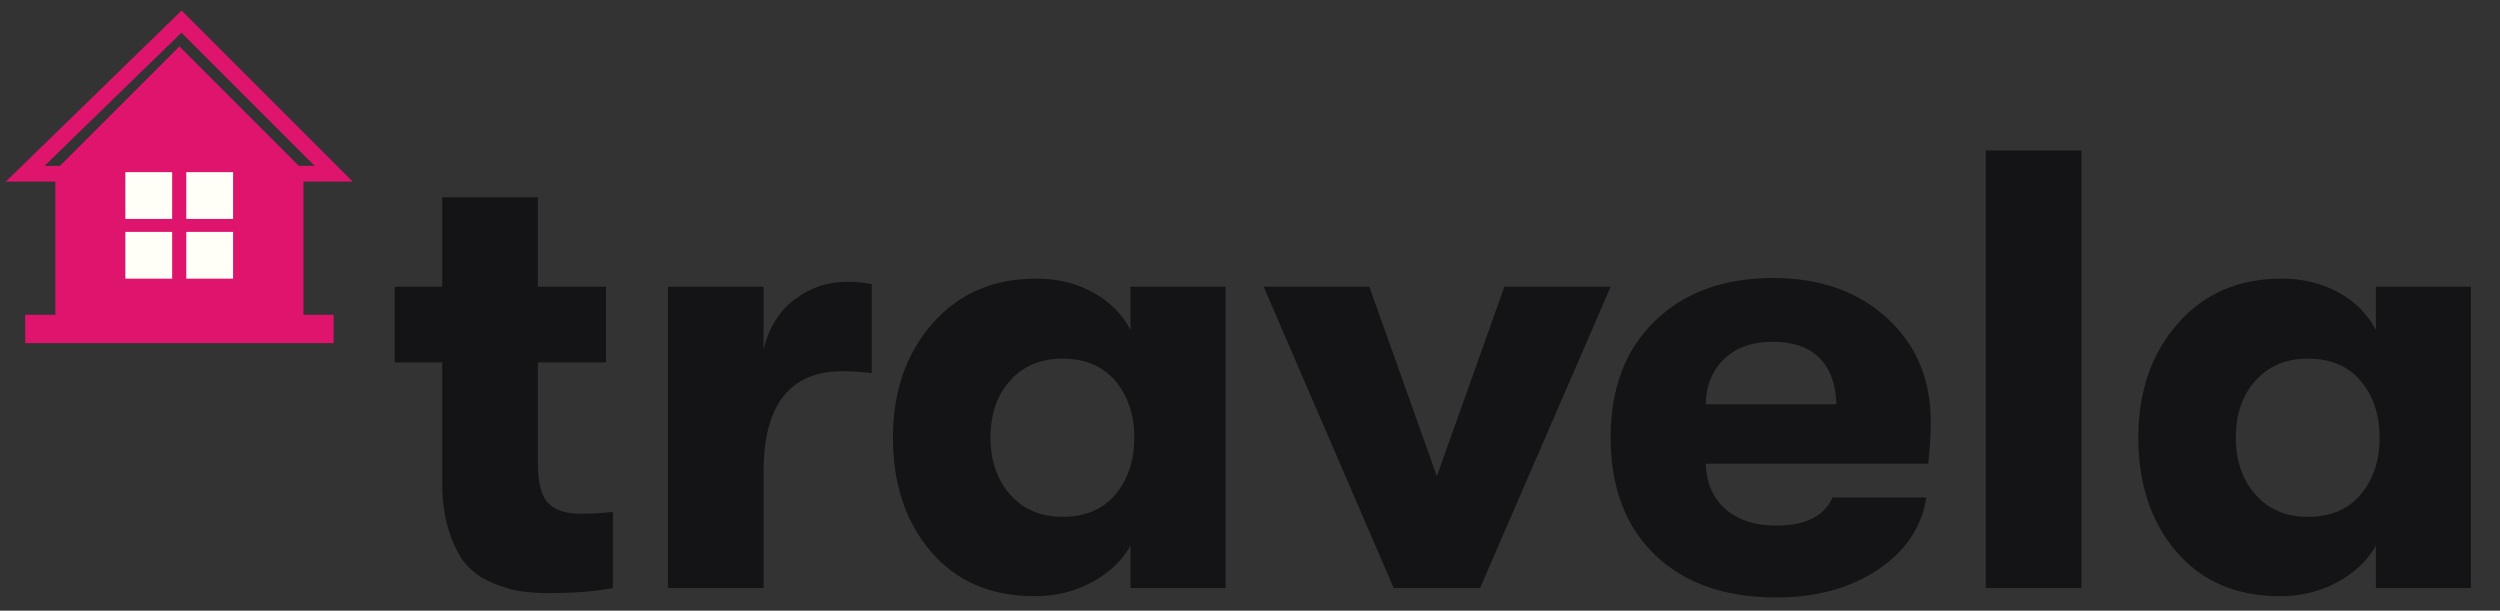 <svg width="131" height="32" viewBox="0 0 131 32" fill="none" xmlns="http://www.w3.org/2000/svg">
<rect x="0" y="0" width="131" height="32" fill="#333333" stroke="none"/>
<g clip-path="url(#clip0_155_8342)">
<path fill-rule="evenodd" clip-rule="evenodd" d="M17.481 17.981H1.32V16.497H2.9V9.515H0.305L9.515 0.553L18.477 9.515H15.901V16.497H17.481V17.981ZM16.486 8.69H15.66L9.401 2.431L3.142 8.69H2.335L9.508 1.712L16.486 8.69Z" fill="#DF146D"/>
<path d="M12.213 11.471H9.761V9.02H12.213V11.471Z" fill="#FFFFF8"/>
<path d="M12.213 14.602H9.761V12.151H12.213V14.602Z" fill="#FFFFF8"/>
<path d="M9.021 11.471H6.569V9.02H9.021V11.471Z" fill="#FFFFF8"/>
<path d="M9.021 14.602H6.569V12.151H9.021V14.602Z" fill="#FFFFF8"/>
<path fill-rule="evenodd" clip-rule="evenodd" d="M96.225 21.185H89.378C89.4 20.202 89.722 19.41 90.345 18.809C90.967 18.209 91.813 17.909 92.883 17.909C93.953 17.909 94.772 18.193 95.34 18.761C95.908 19.329 96.202 20.136 96.225 21.185ZM101.041 24.297C101.127 23.489 101.172 22.757 101.172 22.102C101.172 19.874 100.407 18.062 98.878 16.664C97.349 15.266 95.362 14.567 92.916 14.567C90.339 14.567 88.275 15.315 86.725 16.811C85.174 18.308 84.398 20.344 84.398 22.921C84.398 25.542 85.174 27.594 86.725 29.08C88.275 30.565 90.394 31.307 93.08 31.307C95.176 31.307 96.951 30.821 98.403 29.849C99.855 28.878 100.701 27.617 100.942 26.066H96.028C95.591 27.048 94.609 27.54 93.08 27.54C91.966 27.54 91.082 27.256 90.427 26.688C89.771 26.121 89.422 25.323 89.378 24.297H101.041ZM58.454 25.902C57.799 26.688 56.87 27.081 55.669 27.081C54.534 27.081 53.622 26.693 52.934 25.918C52.246 25.143 51.902 24.144 51.902 22.921C51.902 21.698 52.246 20.705 52.934 19.94C53.622 19.175 54.534 18.793 55.669 18.793C56.87 18.793 57.799 19.186 58.454 19.972C59.109 20.759 59.437 21.742 59.437 22.921C59.437 24.122 59.109 25.116 58.454 25.902ZM48.79 28.916C50.121 30.466 51.935 31.241 54.228 31.241C55.32 31.241 56.319 30.995 57.226 30.504C58.132 30.013 58.803 29.374 59.24 28.588V30.815H64.22V15.026H59.24V17.286C58.803 16.456 58.148 15.801 57.274 15.321C56.401 14.84 55.407 14.6 54.294 14.6C52.044 14.6 50.231 15.386 48.855 16.959C47.48 18.531 46.791 20.518 46.791 22.921C46.791 25.367 47.458 27.365 48.79 28.916ZM30.379 26.917C31.078 26.917 31.657 26.884 32.115 26.819V30.815C31.154 30.99 30.04 31.078 28.774 31.078C28.206 31.078 27.704 31.045 27.267 30.979C26.83 30.914 26.338 30.766 25.793 30.537C25.247 30.308 24.799 29.997 24.45 29.604C24.1 29.21 23.799 28.643 23.549 27.9C23.297 27.158 23.172 26.284 23.172 25.279V18.989H20.683V15.025H23.172V10.341H28.184V15.025H31.755V18.989H28.184V24.231C28.184 25.301 28.369 26.016 28.741 26.377C29.112 26.737 29.659 26.917 30.379 26.917ZM34.998 30.816V15.026H40.011V18.335C40.272 17.2 40.813 16.321 41.632 15.698C42.451 15.075 43.363 14.764 44.367 14.764C44.892 14.764 45.328 14.809 45.678 14.895V19.547C45.088 19.481 44.586 19.449 44.171 19.449C41.397 19.449 40.011 21.207 40.011 24.723V30.816H34.998ZM73.031 30.816L66.218 15.026H71.754L75.292 24.953L78.83 15.026H84.399L77.553 30.816H73.031ZM104.055 7.885H109.067V30.816H104.055V7.885ZM123.71 25.902C123.055 26.688 122.126 27.081 120.926 27.081C119.789 27.081 118.878 26.693 118.19 25.918C117.502 25.143 117.158 24.144 117.158 22.921C117.158 21.698 117.502 20.705 118.19 19.94C118.878 19.175 119.789 18.793 120.926 18.793C122.126 18.793 123.055 19.186 123.71 19.972C124.365 20.759 124.692 21.742 124.692 22.921C124.692 24.122 124.365 25.116 123.71 25.902ZM114.046 28.916C115.378 30.466 117.191 31.241 119.484 31.241C120.576 31.241 121.575 30.995 122.482 30.504C123.388 30.013 124.059 29.374 124.496 28.588V30.815H129.476V15.026H124.496V17.286C124.059 16.456 123.404 15.801 122.531 15.321C121.657 14.84 120.663 14.6 119.549 14.6C117.3 14.6 115.488 15.386 114.111 16.959C112.736 18.531 112.048 20.518 112.048 22.921C112.048 25.367 112.714 27.365 114.046 28.916Z" fill="#141416"/>
</g>
<defs>
<clipPath id="clip0_155_8342">
<rect width="130.5" height="31.5" fill="white" transform="translate(0 0.25)"/>
</clipPath>
</defs>
</svg>
